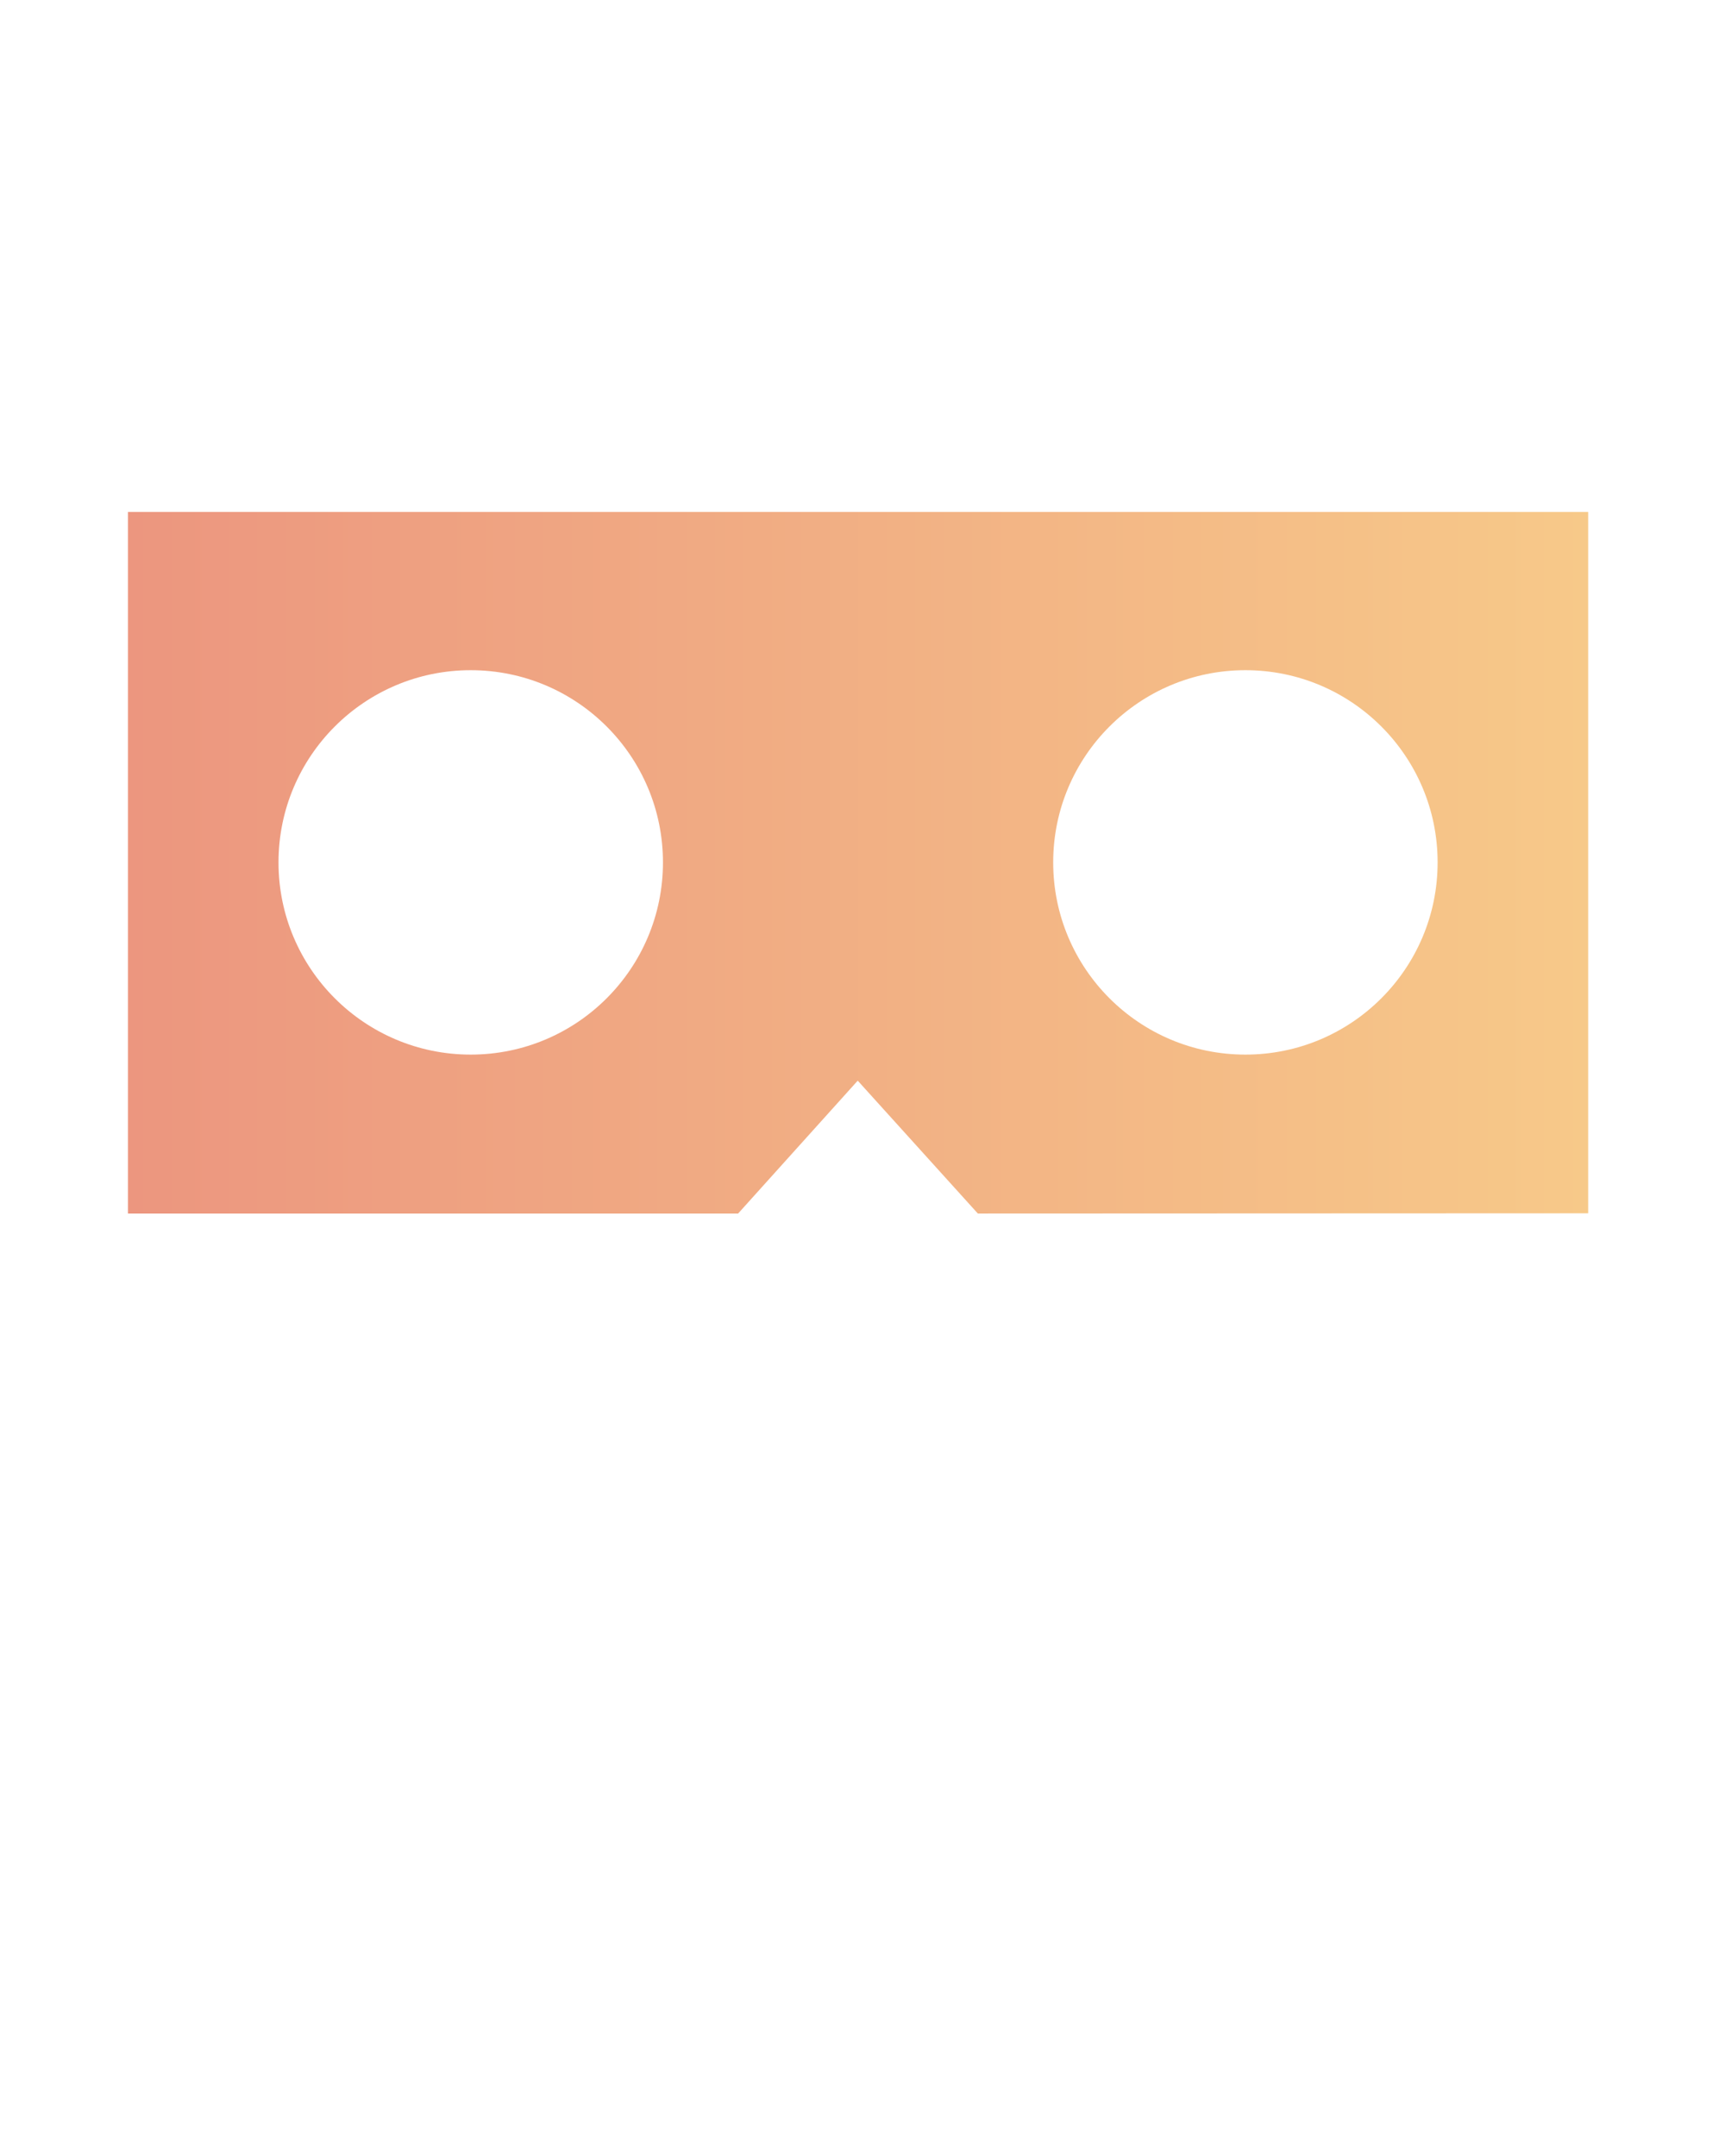 <svg xmlns="http://www.w3.org/2000/svg" xmlns:xlink="http://www.w3.org/1999/xlink" version="1.1" x="0px" y="0px" viewBox="0 0 105 131.25" enable-background="new 0 0 105 105" xml:space="preserve">
    <defs>
        <linearGradient id="grad" x1="0%" y1="0%" x2="100%" y2="0%">
            <stop offset="0%" style="stop-color:#ec967f;stop-opacity:1" />
            <stop offset="100%" style="stop-color:#f7c989;stop-opacity:1" />
        </linearGradient>
    </defs>
    <path fill="url(#grad)" d="M96.671,73.862l-37.149,0.015l-7.313-8.09l-7.282,8.09H7.788V31.166h88.883 M28.652,40.799c-6.461,0-11.7,5.239-11.7,11.701  s5.239,11.701,11.7,11.701c6.463,0,11.702-5.238,11.702-11.701S35.115,40.799,28.652,40.799z M75.808,40.799  c-6.462,0-11.701,5.239-11.701,11.701s5.239,11.701,11.701,11.701c6.461,0,11.699-5.238,11.699-11.701S82.269,40.799,75.808,40.799z  "/>
</svg>